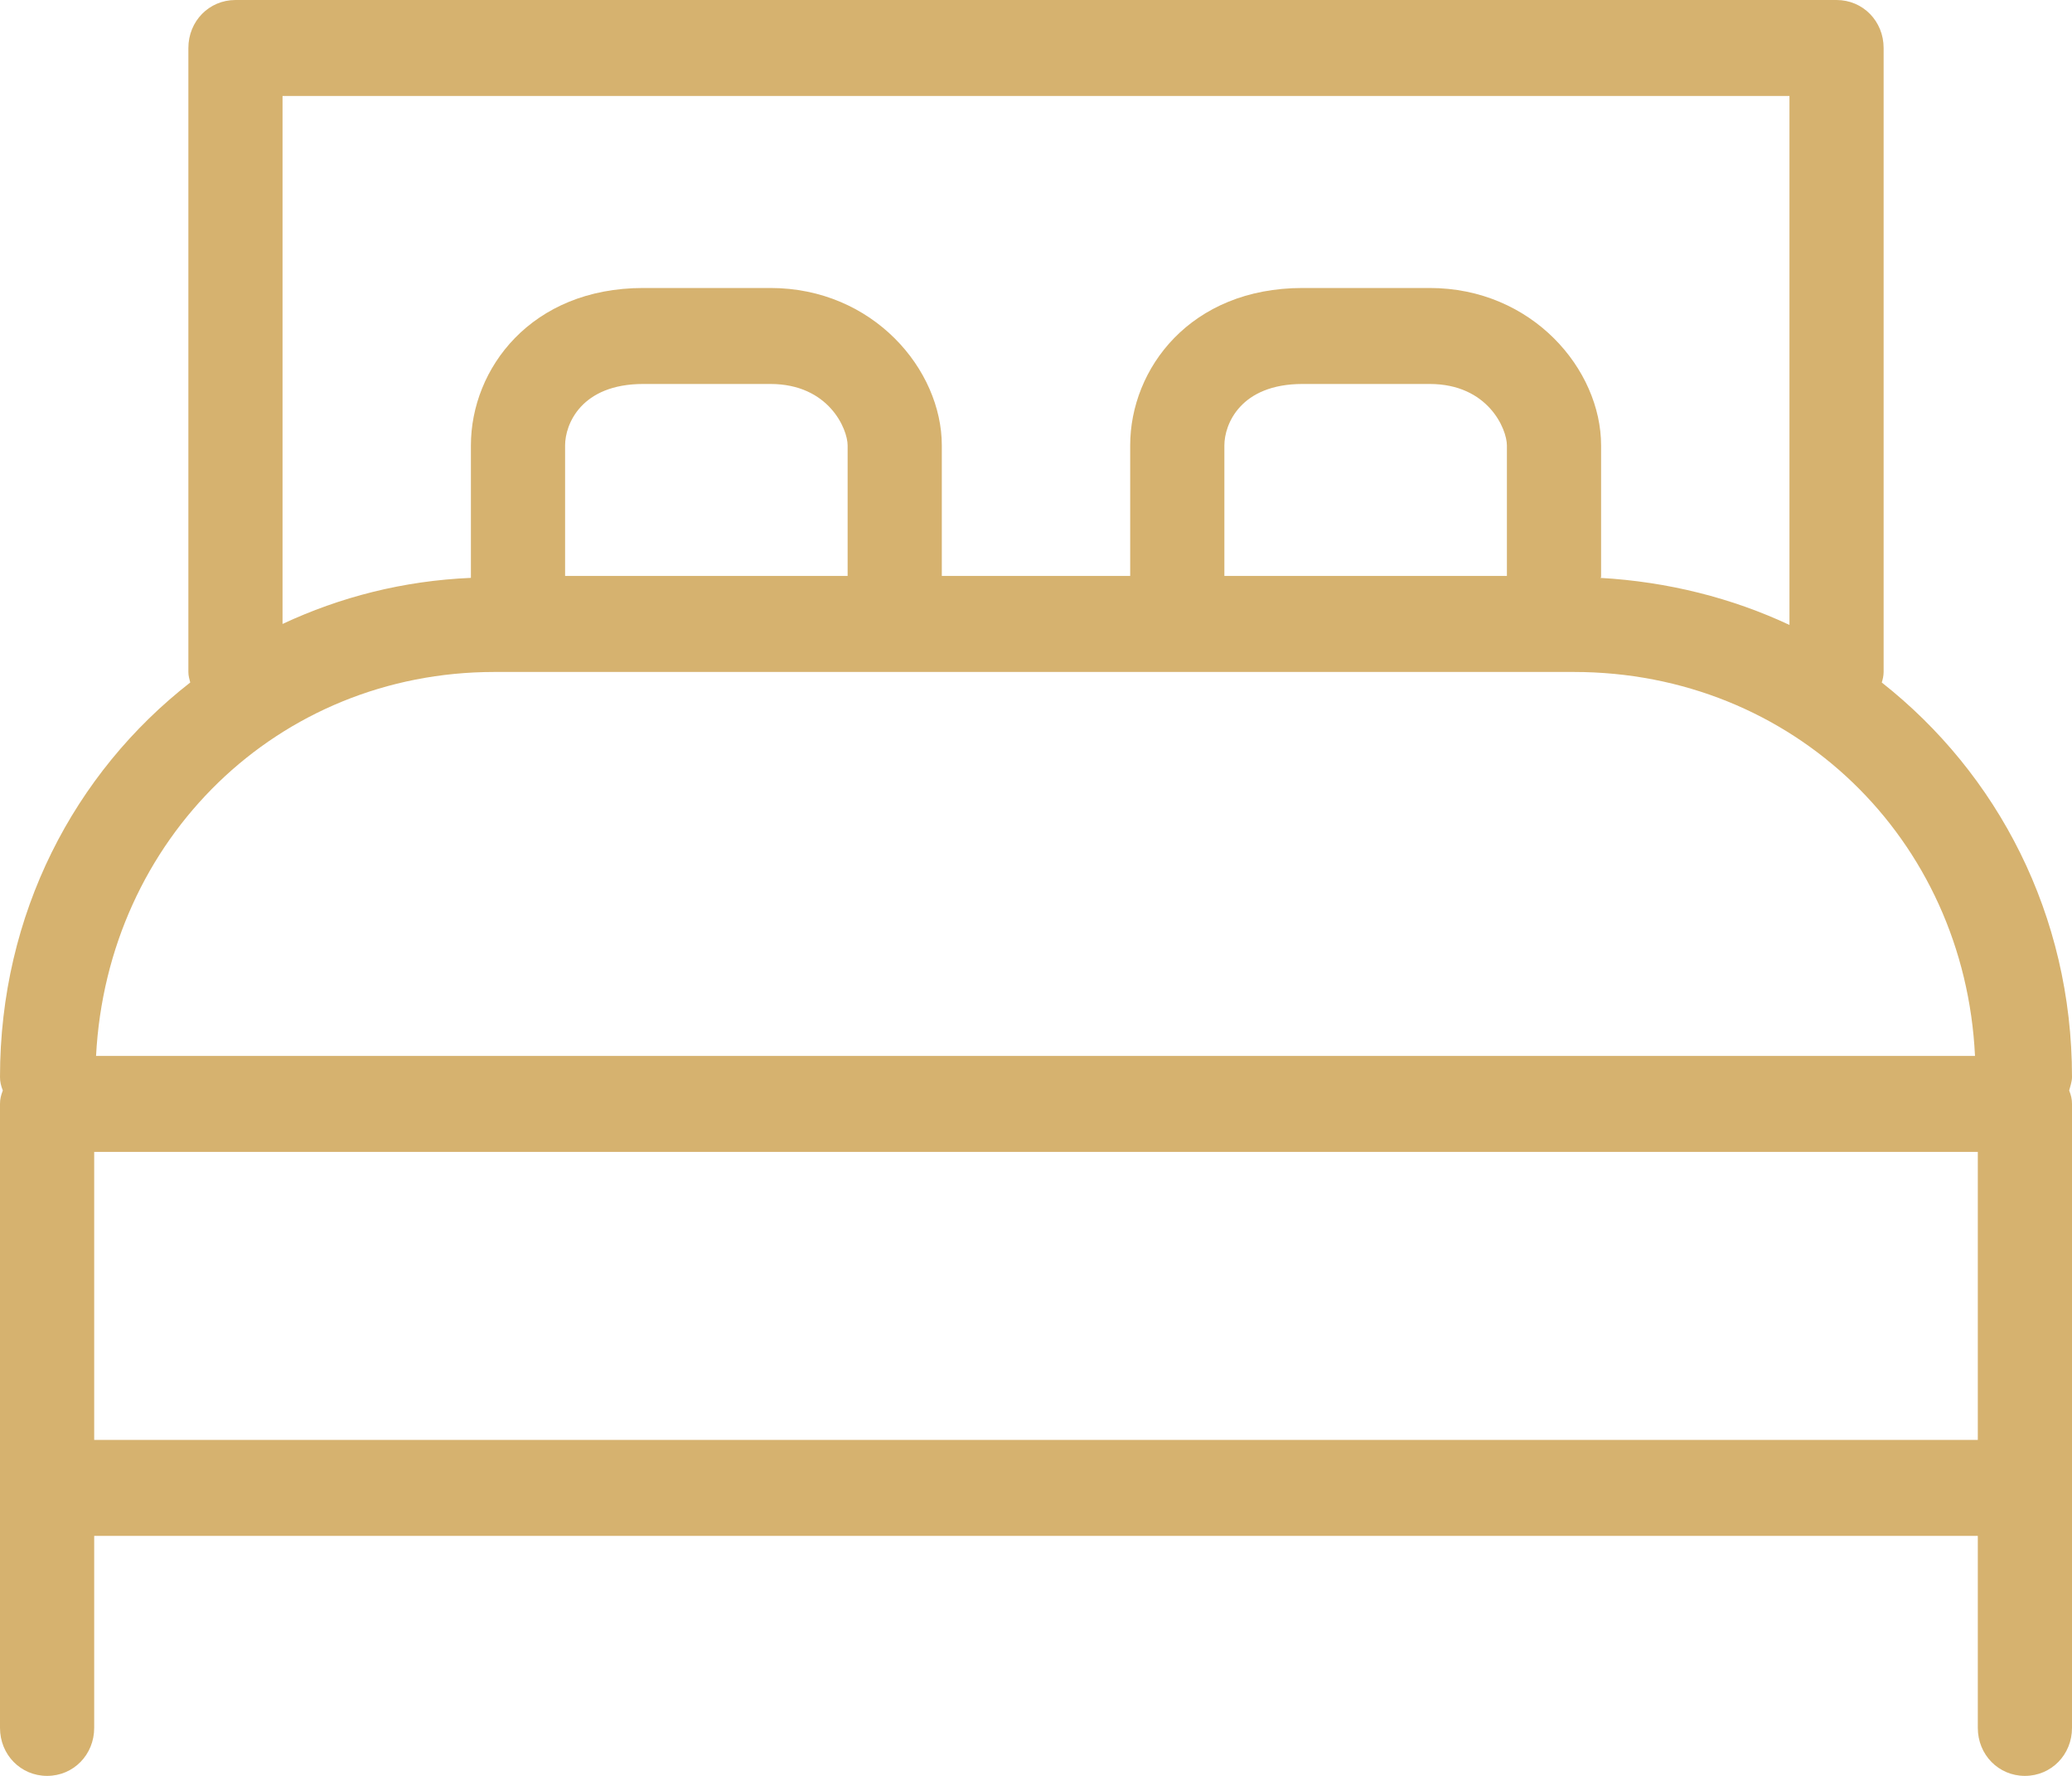<?xml version="1.0" encoding="UTF-8"?>
<svg width="70px" height="60px" viewBox="0 0 70 60" version="1.1" xmlns="http://www.w3.org/2000/svg" xmlns:xlink="http://www.w3.org/1999/xlink">
    <!-- Generator: Sketch 48.2 (47327) - http://www.bohemiancoding.com/sketch -->
    <title>Shape</title>
    <desc>Created with Sketch.</desc>
    <defs></defs>
    <g id="Footer" stroke="none" stroke-width="1" fill="none" fill-rule="evenodd" transform="translate(-344, -204)">
        <path d="M407.573,227.059 C407.605,226.962 407.636,226.832 407.636,226.703 L407.636,205.622 C407.636,204.714 406.936,204 406.045,204 L351.955,204 C351.064,204 350.364,204.714 350.364,205.622 L350.364,226.703 C350.364,226.832 350.395,226.93 350.427,227.059 C346.514,230.108 344,234.876 344,240.389 C344,240.551 344.032,240.681 344.095,240.843 C344.032,241.005 344,241.135 344,241.297 L344,252.649 L344,254.27 L344,262.378 C344,263.286 344.7,264 345.591,264 C346.482,264 347.182,263.286 347.182,262.378 L347.182,255.892 L410.818,255.892 L410.818,262.378 C410.818,263.286 411.518,264 412.409,264 C413.3,264 414,263.286 414,262.378 L414,255.892 L414,246.162 L414,241.297 C414,241.135 413.968,241.005 413.905,240.843 C413.936,240.714 414,240.551 414,240.389 C414,234.908 411.486,230.141 407.573,227.059 Z M353.545,207.243 L404.455,207.243 L404.455,225.114 C402.514,224.205 400.35,223.654 398.059,223.524 C398.091,223.524 398.091,223.492 398.091,223.459 L398.091,219.049 C398.091,216.486 395.768,213.73 392.3,213.73 L388.005,213.73 C384.218,213.73 382.182,216.454 382.182,219.049 L382.182,223.459 L375.818,223.459 L375.818,219.049 C375.818,216.486 373.495,213.73 370.027,213.73 L365.732,213.73 C361.945,213.73 359.909,216.454 359.909,219.049 L359.909,223.459 C359.909,223.492 359.909,223.524 359.909,223.524 C357.618,223.622 355.486,224.173 353.545,225.081 L353.545,207.243 Z M394.909,223.459 L385.364,223.459 L385.364,219.049 C385.364,218.335 385.905,216.973 388.005,216.973 L392.3,216.973 C394.273,216.973 394.909,218.497 394.909,219.049 L394.909,223.459 Z M372.636,223.459 L363.091,223.459 L363.091,219.049 C363.091,218.335 363.632,216.973 365.732,216.973 L370.027,216.973 C372,216.973 372.636,218.497 372.636,219.049 L372.636,223.459 Z M360.705,226.703 L397.168,226.703 C404.582,226.703 410.373,232.346 410.723,239.676 L347.245,239.676 C347.627,232.346 353.386,226.703 360.705,226.703 Z M347.182,252.649 L347.182,242.919 L410.818,242.919 L410.818,246.162 L410.818,252.649 L347.182,252.649 Z" id="Shape" fill="#D6B26F" fill-rule="nonzero"></path>
    </g>
</svg>